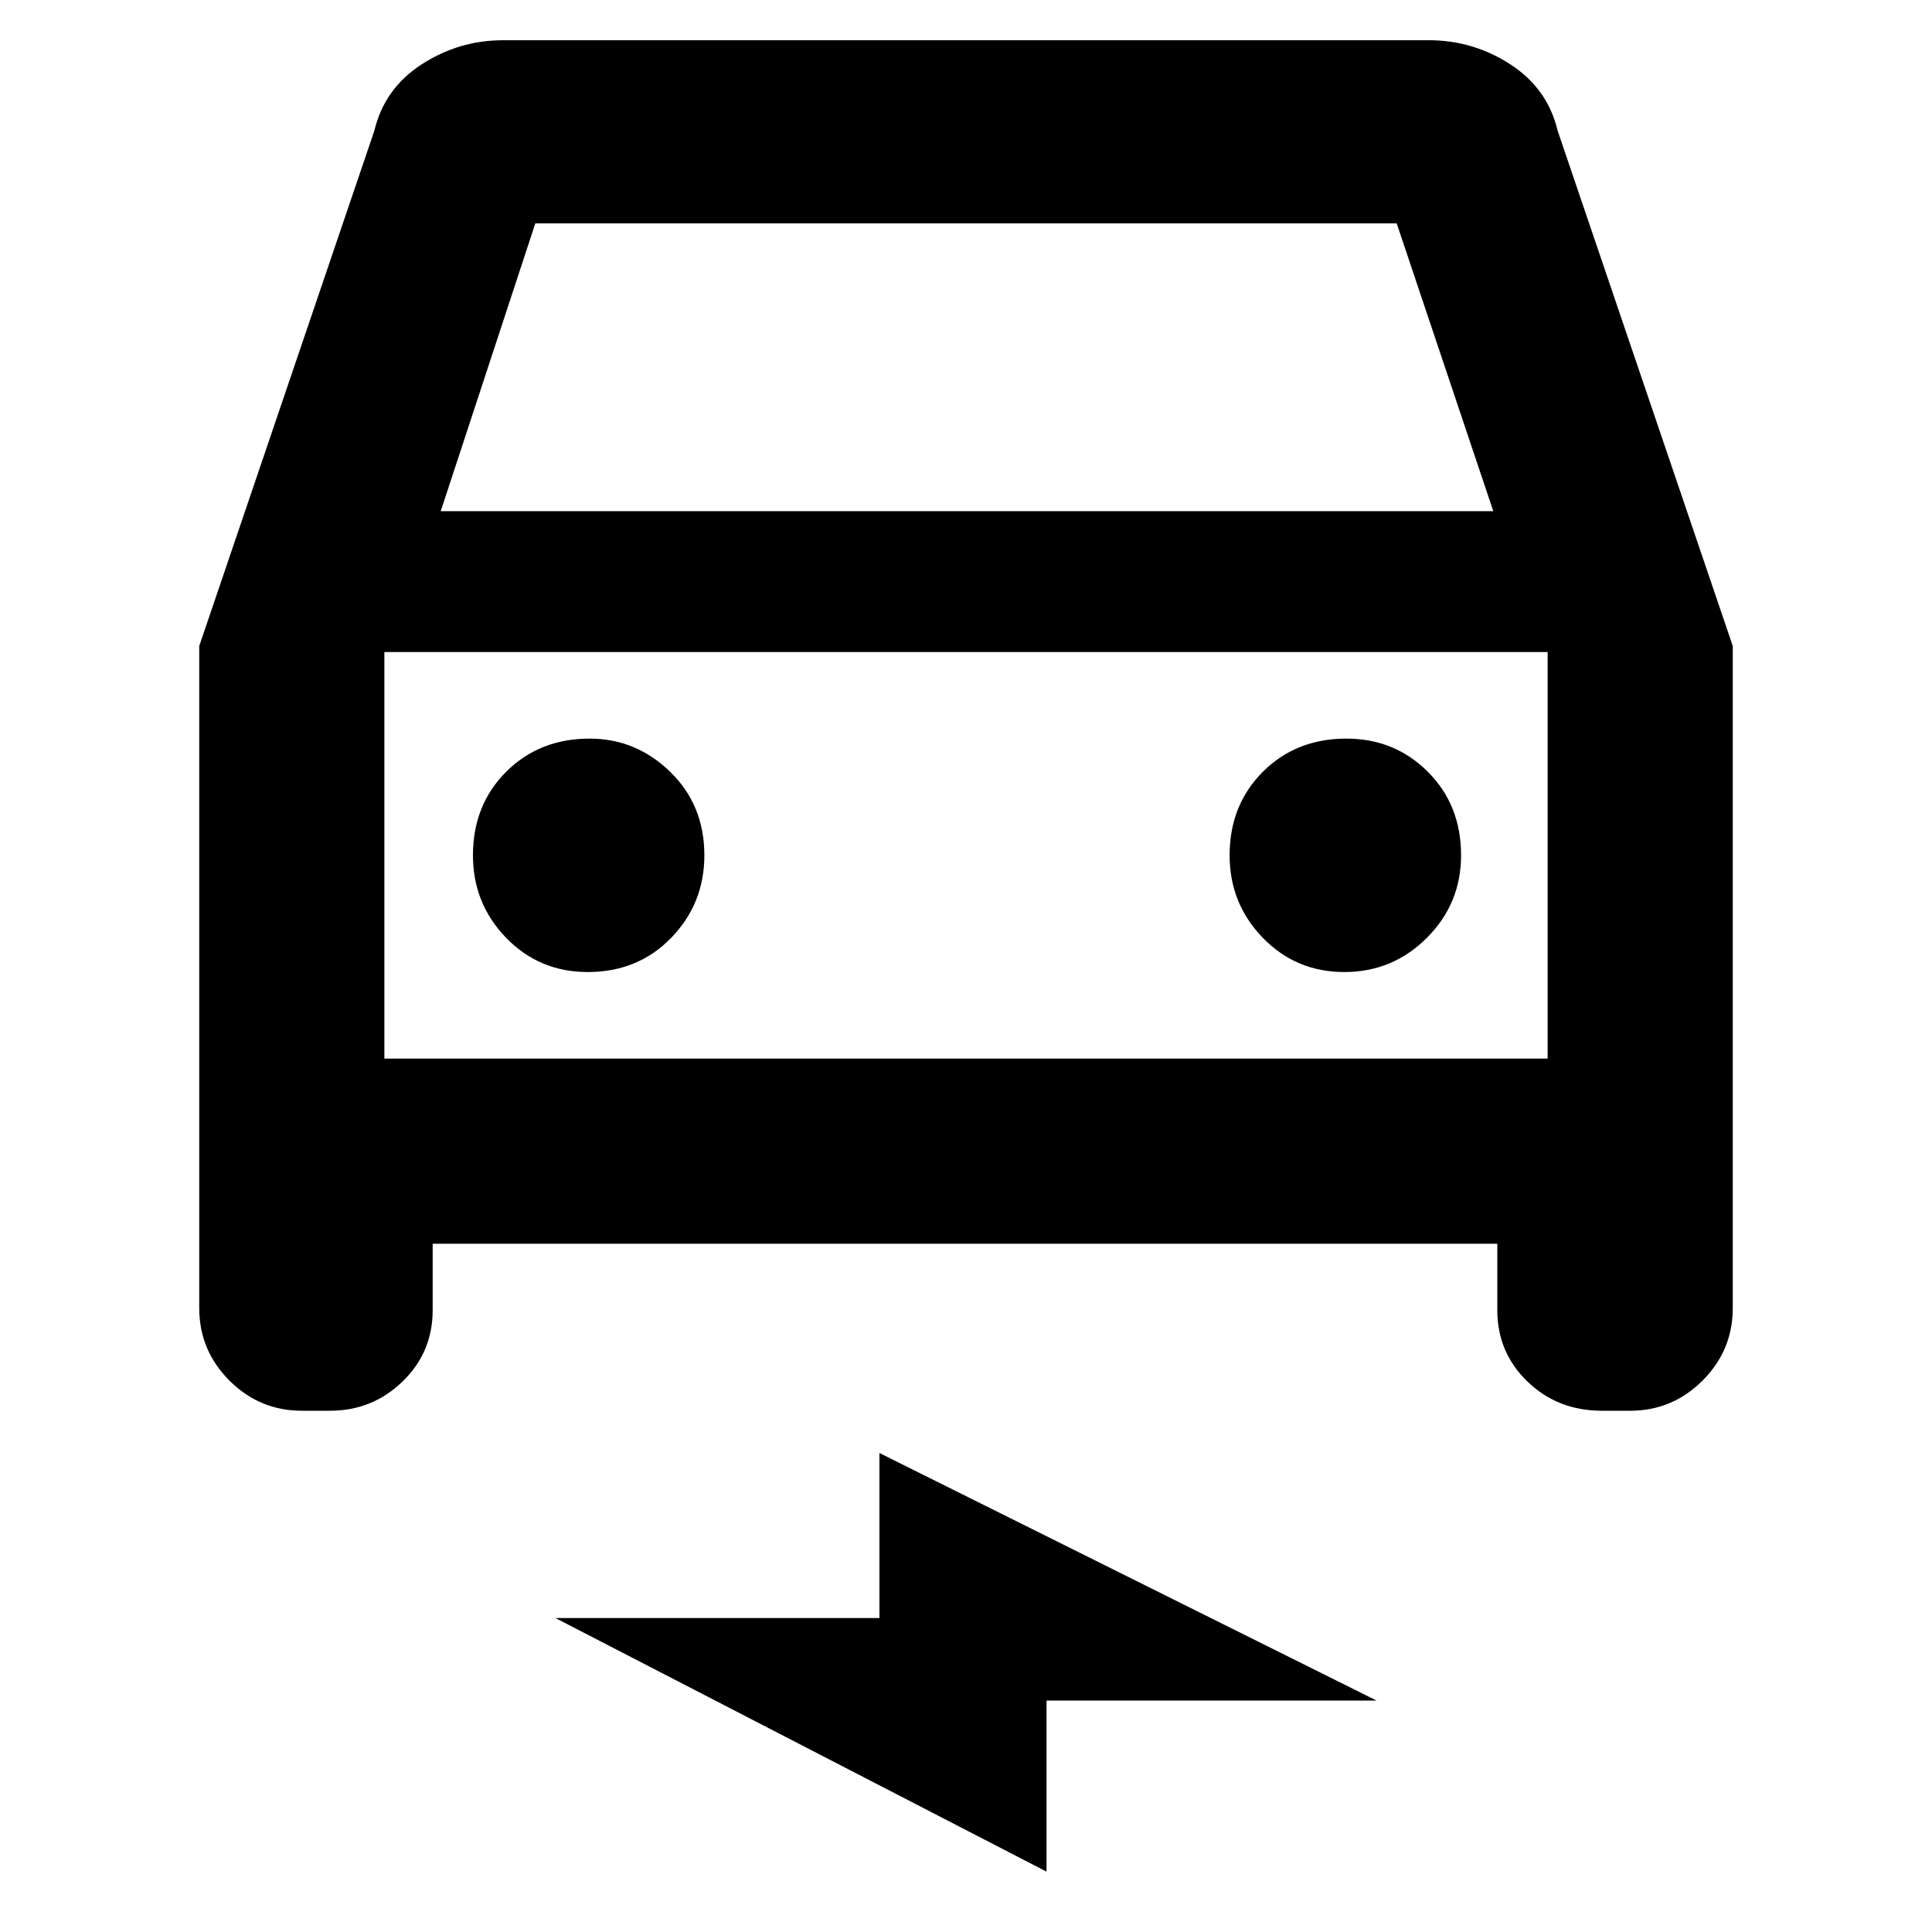 <svg xmlns="http://www.w3.org/2000/svg" height="40" width="40"><path d="M8.958 25.75V27.125Q8.958 28 8.333 28.604Q7.708 29.208 6.833 29.208H6.25Q5.375 29.208 4.75 28.583Q4.125 27.958 4.125 27.083V13.375L7.75 2.708Q7.958 1.833 8.729 1.333Q9.5 0.833 10.417 0.833H29.583Q30.5 0.833 31.271 1.333Q32.042 1.833 32.25 2.708L35.875 13.375V27.083Q35.875 27.958 35.25 28.583Q34.625 29.208 33.75 29.208H33.167Q32.25 29.208 31.625 28.604Q31 28 31 27.125V25.75ZM9.125 10.583H30.917L28.917 4.625H11.083ZM7.958 13.5V21.917ZM12.167 20.125Q13.208 20.125 13.896 19.417Q14.583 18.708 14.583 17.708Q14.583 16.667 13.875 15.979Q13.167 15.292 12.208 15.292Q11.167 15.292 10.479 15.979Q9.792 16.667 9.792 17.708Q9.792 18.708 10.479 19.417Q11.167 20.125 12.167 20.125ZM27.833 20.125Q28.833 20.125 29.542 19.417Q30.25 18.708 30.25 17.708Q30.25 16.667 29.562 15.979Q28.875 15.292 27.875 15.292Q26.833 15.292 26.146 15.979Q25.458 16.667 25.458 17.708Q25.458 18.708 26.146 19.417Q26.833 20.125 27.833 20.125ZM21.667 38.75 11.5 33.5H18.208V30.083L28.5 35.208H21.667ZM7.958 21.917H32.042V13.5H7.958Z"/></svg>
